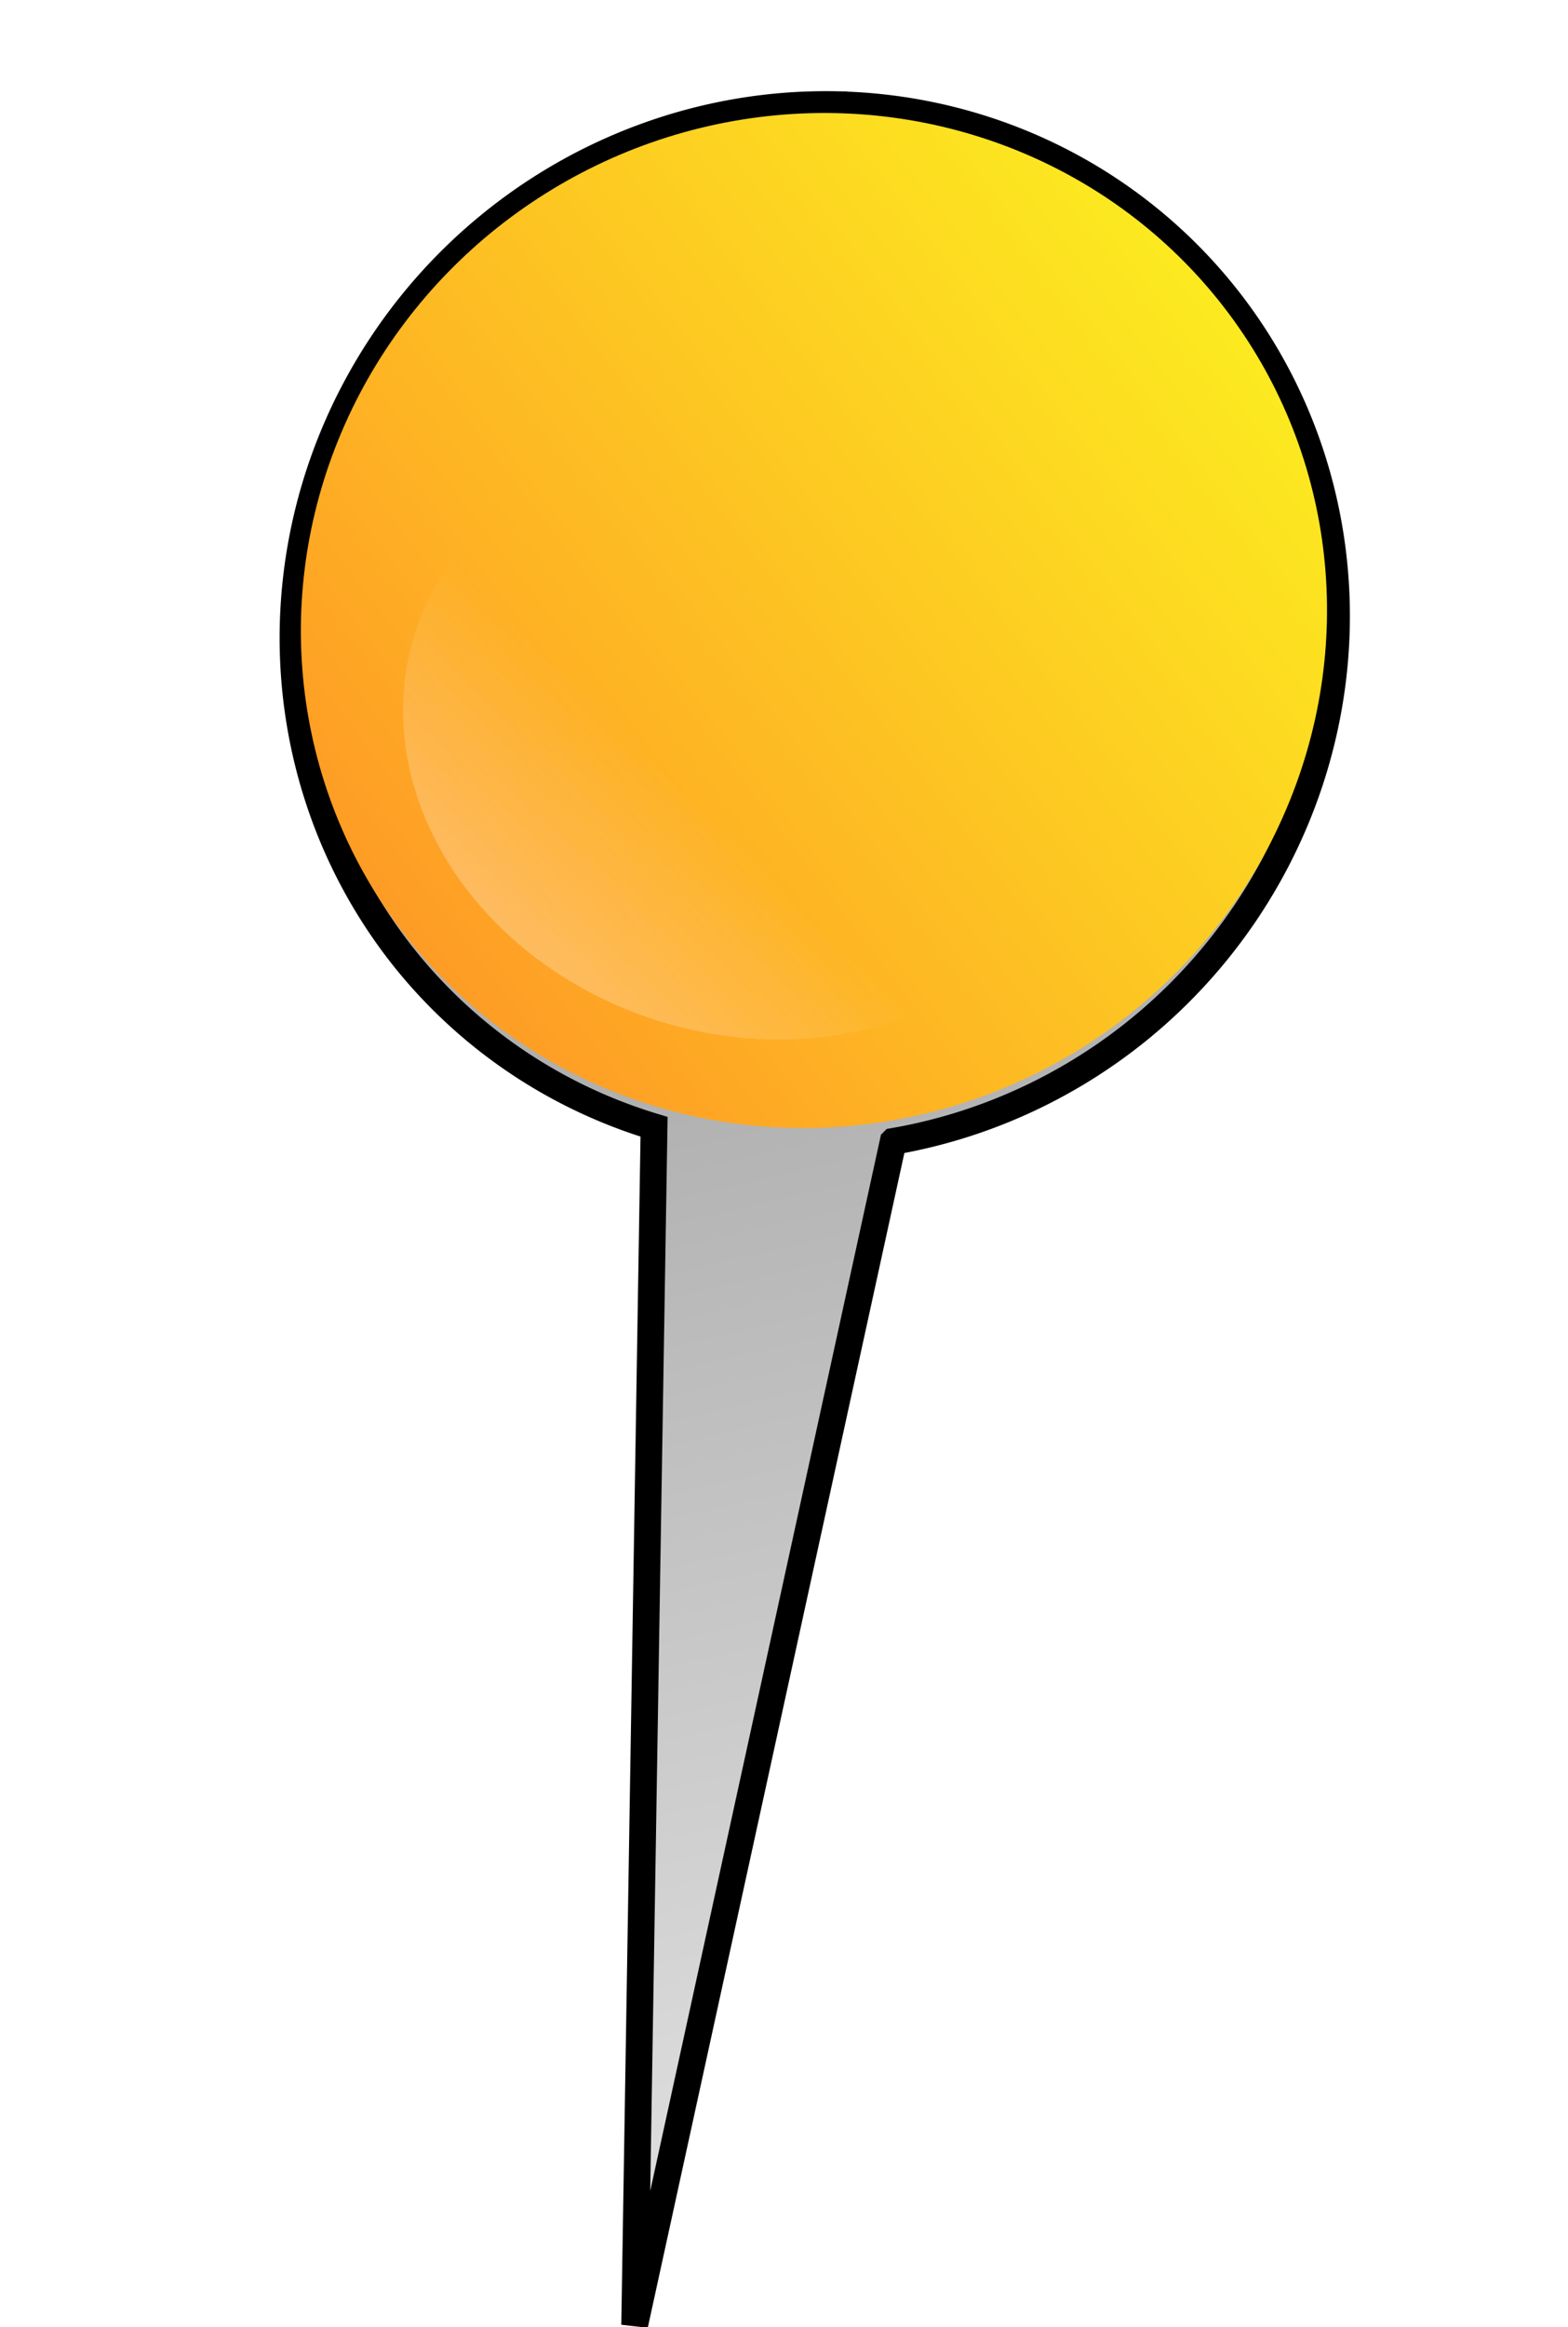 <?xml version="1.0" encoding="UTF-8" standalone="no"?>
<!-- Created with Inkscape (http://www.inkscape.org/) -->

<svg
   xmlns:dc="http://purl.org/dc/elements/1.1/"
   xmlns:cc="http://creativecommons.org/ns#"
   xmlns:rdf="http://www.w3.org/1999/02/22-rdf-syntax-ns#"
   xmlns:svg="http://www.w3.org/2000/svg"
   xmlns="http://www.w3.org/2000/svg"
   xmlns:xlink="http://www.w3.org/1999/xlink"
   xmlns:sodipodi="http://sodipodi.sourceforge.net/DTD/sodipodi-0.dtd"
   xmlns:inkscape="http://www.inkscape.org/namespaces/inkscape"
   width="170.817mm"
   height="253.382mm"
   viewBox="0 0 170.817 253.382"
   version="1.1"
   style="enable-background:new"
   inkscape:version="0.92.1 r15371"
   sodipodi:docname="pinNormal.svg"
   id="svg40"><sodipodi:namedview
   pagecolor="#ffffff"
   bordercolor="#666666"
   borderopacity="1"
   objecttolerance="10"
   gridtolerance="10"
   guidetolerance="10"
   inkscape:pageopacity="0"
   inkscape:pageshadow="2"
   inkscape:window-width="716"
   inkscape:window-height="480"
   id="namedview42"
   showgrid="false"
   inkscape:zoom="0.24643326"
   inkscape:cx="322.8039"
   inkscape:cy="478.83147"
   inkscape:window-x="1773"
   inkscape:window-y="240"
   inkscape:window-maximized="0"
   inkscape:current-layer="layer1" />
<defs
   id="defs2">
  <inkscape:path-effect
     effect="perspective-envelope"
     up_left_point="-133.758,12.545"
     up_right_point="-30.284,12.545"
     down_left_point="-133.758,289.93"
     down_right_point="-30.284,289.93"
     id="path-effect5393"
     is_visible="true"
     deform_type="perspective"
     horizontal_mirror="true"
     vertical_mirror="true"
     overflow_perspective="false" />
  <linearGradient
     inkscape:collect="always"
     id="linearGradient5300">
    <stop
       style="stop-color:#e3e3e3;stop-opacity:1"
       offset="0"
       id="stop5296" />
    <stop
       style="stop-color:#afafaf;stop-opacity:1"
       offset="1"
       id="stop5298" />
  </linearGradient>
  <linearGradient
     inkscape:collect="always"
     id="linearGradient5292">
    <stop
       style="stop-color:#ffffff;stop-opacity:1"
       offset="0"
       id="stop5288" />
    <stop
       style="stop-color:#ffffff;stop-opacity:0"
       offset="1"
       id="stop5290" />
  </linearGradient>
  <linearGradient
     inkscape:collect="always"
     id="linearGradient5233">
    <stop
       style="stop-color:#fcf11f;stop-opacity:1"
       offset="0"
       id="stop5229" />
    <stop
       style="stop-color:#ff8327;stop-opacity:1"
       offset="1"
       id="stop5231" />
  </linearGradient>
  <filter
     inkscape:label="Sharpen More"
     inkscape:menu="Image Effects"
     inkscape:menu-tooltip="Sharpen edges and boundaries within the object, force=0.3"
     style="color-interpolation-filters:sRGB"
     id="filter4408">
    <feConvolveMatrix
       targetY="1"
       targetX="1"
       in="SourceGraphic"
       divisor="1"
       kernelMatrix="0 -0.3 0 -0.3 2.2 -0.3 0 -0.3 0"
       order="3 3"
       result="result1"
       id="feConvolveMatrix4404" />
    <feBlend
       in2="SourceGraphic"
       mode="normal"
       result="result2"
       id="feBlend4406" />
  </filter>
  <filter
     inkscape:label="Sharpen More"
     inkscape:menu="Image Effects"
     inkscape:menu-tooltip="Sharpen edges and boundaries within the object, force=0.3"
     style="color-interpolation-filters:sRGB"
     id="filter4408-2">
    <feConvolveMatrix
       targetY="1"
       targetX="1"
       in="SourceGraphic"
       divisor="1"
       kernelMatrix="0 -0.3 0 -0.3 2.2 -0.3 0 -0.3 0"
       order="3 3"
       result="result1"
       id="feConvolveMatrix4404-4" />
    <feBlend
       in2="SourceGraphic"
       mode="normal"
       result="result2"
       id="feBlend4406-8" />
  </filter>
  <linearGradient
     inkscape:collect="always"
     xlink:href="#linearGradient5292"
     id="linearGradient5294"
     x1="57.08"
     y1="131.578"
     x2="-61.124"
     y2="56.457"
     gradientUnits="userSpaceOnUse" />
  <linearGradient
     inkscape:collect="always"
     xlink:href="#linearGradient5300"
     id="linearGradient5302"
     x1="-111.125"
     y1="294.732"
     x2="-92.829"
     y2="119.295"
     gradientUnits="userSpaceOnUse"
     gradientTransform="matrix(1.853,-0.499,0.108,0.686,99.303,-49.882)" />
  <filter
     inkscape:label="Sharpen More"
     inkscape:menu="Image Effects"
     inkscape:menu-tooltip="Sharpen edges and boundaries within the object, force=0.3"
     style="color-interpolation-filters:sRGB"
     id="filter4408-8">
    <feConvolveMatrix
       targetY="1"
       targetX="1"
       in="SourceGraphic"
       divisor="1"
       kernelMatrix="0 -0.3 0 -0.3 2.2 -0.3 0 -0.3 0"
       order="3 3"
       result="result1"
       id="feConvolveMatrix4404-8" />
    <feBlend
       in2="SourceGraphic"
       mode="normal"
       result="result2"
       id="feBlend4406-1" />
  </filter>
  <filter
     inkscape:label="Light Eraser"
     style="color-interpolation-filters:sRGB"
     id="filter297">
    <feColorMatrix
       values="1 0 0 0 0 0 1 0 0 0 0 0 1 0 0 -212.5 -715.4 -72.1 1000 0 "
       result="colormatrix"
       id="feColorMatrix293" />
    <feComposite
       in2="colormatrix"
       operator="arithmetic"
       k2="1"
       result="fbSourceGraphic"
       id="feComposite295"
       k1="0"
       k3="0"
       k4="0" />
    <feColorMatrix
       result="fbSourceGraphicAlpha"
       in="fbSourceGraphic"
       values="0 0 0 -1 0 0 0 0 -1 0 0 0 0 -1 0 0 0 0 1 0"
       id="feColorMatrix299" />
    <feColorMatrix
       id="feColorMatrix301"
       values="1 0 0 0 0 0 1 0 0 0 0 0 1 0 0 -212.5 -715.4 -72.1 1000 0 "
       result="colormatrix"
       in="fbSourceGraphic" />
    <feComposite
       in2="colormatrix"
       id="feComposite303"
       operator="arithmetic"
       k2="1"
       result="composite"
       k1="0"
       k3="0"
       k4="0" />
  </filter>
  <linearGradient
     inkscape:collect="always"
     xlink:href="#linearGradient5233"
     id="linearGradient5237-4"
     x1="-141.855"
     y1="52.277"
     x2="2.153"
     y2="55.86"
     gradientUnits="userSpaceOnUse" />
  <filter
     inkscape:label="Sharpen More"
     inkscape:menu="Image Effects"
     inkscape:menu-tooltip="Sharpen edges and boundaries within the object, force=0.3"
     style="color-interpolation-filters:sRGB"
     id="filter4408-4">
    <feConvolveMatrix
       targetY="1"
       targetX="1"
       in="SourceGraphic"
       divisor="1"
       kernelMatrix="0 -0.3 0 -0.3 2.2 -0.3 0 -0.3 0"
       order="3 3"
       result="result1"
       id="feConvolveMatrix4404-2" />
    <feBlend
       in2="SourceGraphic"
       mode="normal"
       result="result2"
       id="feBlend4406-0" />
  </filter>
</defs>

  sodipodi:namedview
     inkscape:window-maximized=&quot;1&quot;
     inkscape:window-y=&quot;-8&quot;
     inkscape:window-x=&quot;1432&quot;
     inkscape:window-height=&quot;878&quot;
     inkscape:window-width=&quot;1440&quot;
     showborder=&quot;false&quot;
     showgrid=&quot;false&quot;
     inkscape:current-layer=&quot;layer1&quot;
     inkscape:document-units=&quot;mm&quot;
     inkscape:cy=&quot;527.95884&quot;
     inkscape:cx=&quot;327.87518&quot;
     inkscape:zoom=&quot;0.35&quot;
     inkscape:pageshadow=&quot;2&quot;
     inkscape:pageopacity=&quot;0.0&quot;
     borderopacity=&quot;1.0&quot;
     bordercolor=&quot;#666666&quot;
     pagecolor=&quot;#ffffff&quot;
     id=&quot;base&quot;
     pagecolor=&quot;#ffffff&quot;
     bordercolor=&quot;#666666&quot;
     borderopacity=&quot;1.0&quot;
     inkscape:pageopacity=&quot;0.0&quot;
     inkscape:pageshadow=&quot;2&quot;
     inkscape:zoom=&quot;0.68&quot;
     inkscape:cx=&quot;403.913&quot;
     inkscape:cy=&quot;318.28627&quot;
     inkscape:document-units=&quot;mm&quot;
     inkscape:current-layer=&quot;layer1&quot;
     showgrid=&quot;false&quot;
     inkscape:window-width=&quot;1280&quot;
     inkscape:window-height=&quot;962&quot;
     inkscape:window-x=&quot;-8&quot;
     inkscape:window-y=&quot;-8&quot;
     inkscape:window-maximized=&quot;1&quot;
     inkscape:pagecheckerboard=&quot;true&quot;
     showguides=&quot;false&quot;
     fit-margin-top=&quot;0&quot;
     fit-margin-left=&quot;0&quot;
     fit-margin-right=&quot;0&quot;
     fit-margin-bottom=&quot;0&quot; /&gt;
<g
   inkscape:label="Layer 1"
   inkscape:groupmode="layer"
   id="layer1"
   transform="translate(315.373,46.609)">
  <g
     id="g4556"
     transform="matrix(1.102,0,0,1.102,-163.684,-22.485)">
    <path
       style="fill:url(#linearGradient5302);fill-opacity:1;stroke:#000000;stroke-width:2.646;stroke-linecap:butt;stroke-linejoin:miter;stroke-miterlimit:4;stroke-dasharray:none;stroke-opacity:1"
       d="M -55.21,-11.554 A 51.052,52.135 44.041 0 0 -88.861,0.059 51.052,52.135 44.041 0 0 -97.749,72.679 51.052,52.135 44.041 0 0 -72.991,89.434 c -0.639,39.46 -1.278,78.919 -1.917,118.379 8.519,-38.978 17.039,-77.955 25.558,-116.933 a 51.052,52.135 44.041 0 0 24.001,-10.83 51.052,52.135 44.041 0 0 8.888,-72.62 51.052,52.135 44.041 0 0 -38.749,-18.983 z"
       id="path3680"
       inkscape:connector-curvature="0" />
    <ellipse
       id="path3682-5"
       cx="-82.021"
       cy="64.167"
       rx="51.027"
       ry="52.161"
       style="opacity:1;fill:url(#linearGradient5237-4);fill-opacity:1;stroke-width:0.265;filter:url(#filter4408-4);enable-background:new"
       transform="matrix(-0.783,0.621,-0.599,-0.745,-82.972,138.156)" />
    <ellipse
       style="fill:url(#linearGradient5294);fill-opacity:1;stroke-width:1.287;stroke-miterlimit:4;stroke-dasharray:none;filter:url(#filter4408-2)"
       ry="52.161"
       rx="51.027"
       cy="64.167"
       cx="-82.021"
       id="path3682-3"
       transform="matrix(-0.153,0.554,-0.636,-0.181,-35.462,108.064)" />
  </g>
</g>
</svg>
